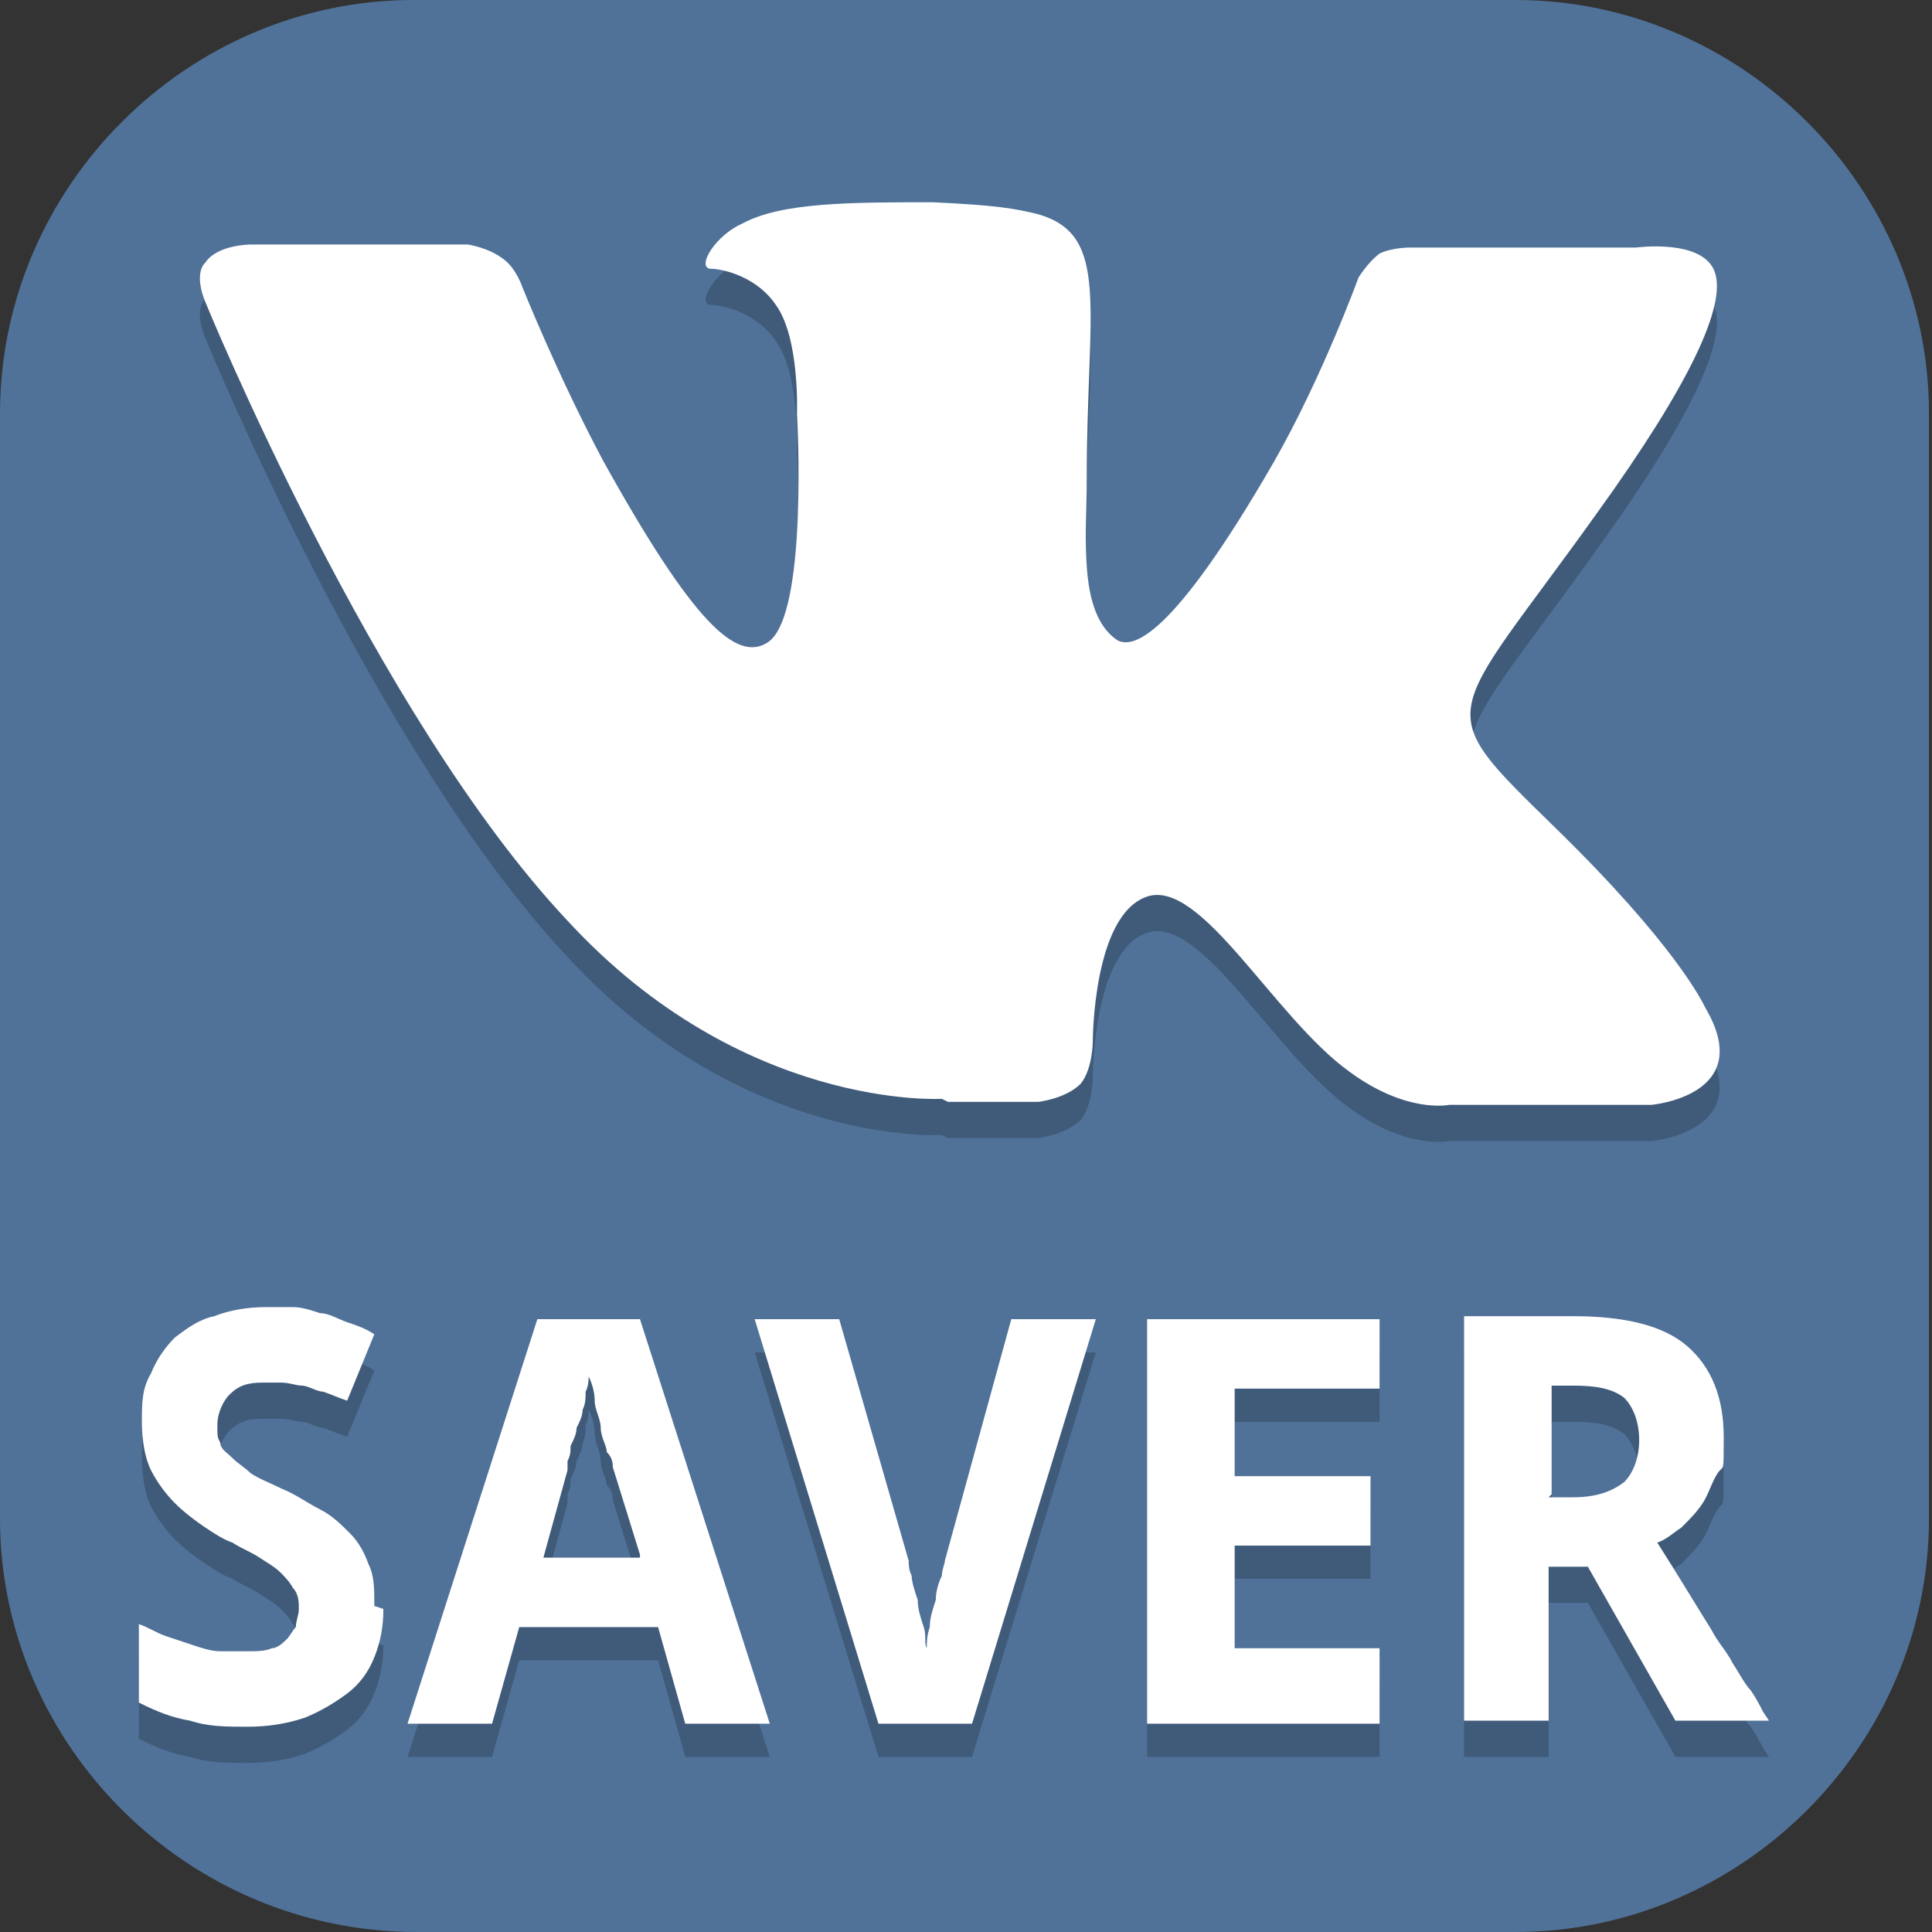 <?xml version="1.0" encoding="UTF-8"?>
<svg id="_图层_1" xmlns="http://www.w3.org/2000/svg" version="1.1" viewBox="0 0 64 64" width="16" height="16">
  <rect x="0" y="0" width="64" height="64" fill="#333333" stroke="none"/>
  <!-- Generator: Adobe Illustrator 29.0.1, SVG Export Plug-In . SVG Version: 2.1.0 Build 192)  -->
  <defs>
    <style>
      .st0, .st1, .st2, .st3 {
        isolation: isolate;
      }

      .st0, .st1, .st4, .st3, .st5, .st6 {
        display: none;
      }

      .st0, .st7, .st2, .st3 {
        opacity: .2;
      }

      .st1 {
        opacity: .1;
      }

      .st1, .st8, .st9, .st3 {
        fill: #fff;
      }

      .st9, .st10 {
        fill-rule: evenodd;
      }

      .st5 {
        fill: #3792e1;
      }

      .st11, .st6 {
        fill: #507299;
      }
    </style>
  </defs>
  <path class="st11" d="M50.4,64H13.8c-7.6,0-13.8-6.2-13.8-13.7V13.7C0,6.2,6.2,0,13.7,0h36.5c7.5,0,13.7,6.2,13.7,13.7v36.6c0,7.5-6.2,13.7-13.7,13.7h.1Z"/>
  <g class="st4">
    <path class="st0" d="M29.2,65c-1.3-.1-3.1-.4-3.9-.5-3.2-.7-7.9-2.6-10.4-4.2l-1-.7-5,1.6c-4.9,1-5.5,1-5.7,0,0-.3.3-2.5.9-4.9l1.3-5-.7-1c-1.9-2.8-3.7-7.6-4.4-11.3-.6-3.1-.6-8.5,0-11.4C2.9,14.2,13.1,4,26.3,1.6c3-.6,8.4-.6,11.4,0,11.5,2.2,21,10.3,24.7,21.2,1.7,4.9,2.1,11.1,1.2,16-2.2,11.7-10.6,21.2-21.8,24.8-4.1,1.3-8.3,1.8-12.5,1.4h0Z"/>
    <path class="st5" d="M29.2,63.8c-1.3-.1-3.1-.4-3.9-.5-3.2-.7-7.9-2.6-10.4-4.2l-1-.7-5,1.6c-4.9,1-5.5,1-5.7,0,0-.3.3-2.5.9-4.9l1.3-5-.7-1c-1.9-2.8-3.7-7.6-4.4-11.3-.6-3.1-.6-8.5,0-11.4C2.9,13.1,13.1,2.9,26.3.4c3-.6,8.4-.6,11.4,0,11.5,2.2,21,10.3,24.7,21.2,1.7,4.9,2.1,11.1,1.2,16-2.2,11.7-10.6,21.2-21.8,24.8-4.1,1.3-8.3,1.8-12.5,1.4h0Z"/>
    <path class="st2" d="M33.3,45.3c.5-.2.9-.5.9-.6,0-.1.1-1.4.2-2.8.1-2.1.2-2.7.6-2.9.8-.5,2.6.8,5.6,3.7l2.7,2.8h3.1c3,.2,3.2.1,3.5-.4.8-1.1-.1-2.6-4.1-7-1.7-1.9-2.5-3-2.5-3.3,0-.2,1-1.7,2-3.3,3.6-5.4,4.7-7.9,3.5-8.5-.7-.3-5.2-.3-6,0-.4.2-1,1-1.7,2.4-1.4,2.9-4.1,6.9-5.2,7.7-.7.5-1,.6-1.3.4-.4-.2-.4-1-.5-5.3-.1-4.1-.2-5.1-.5-5.3-.2-.1-2.3-.2-4.4-.2-2.8,0-4.4.1-4.6.6-.1.3.6.8,1,1.5.7,1.2.7,1.3.7,5.8s0,4.6-.4,4.7c-1.1.4-4.7-5.4-6.4-10.2-.8-2.3-1.3-2.6-4.5-2.6s-2.7,0-3.1.5c-.6.6-.5,1.2.4,3.9,1.5,4.2,5.1,10.3,7.8,13.2,2.4,2.5,6,4.6,9,5.1,1.4.2,3.4.2,4.2-.2h0Z"/>
    <path class="st8" d="M33.3,44.2c.5-.2.9-.5.9-.6,0-.1.1-1.4.2-2.8.1-2.1.2-2.7.6-2.9.8-.5,2.6.8,5.6,3.7l2.7,2.8h3.1c3,.2,3.2.1,3.5-.4.8-1.1-.1-2.6-4.1-7-1.7-1.9-2.5-3-2.5-3.3,0-.2,1-1.7,2-3.3,3.6-5.4,4.7-7.9,3.5-8.5-.7-.3-5.2-.3-6,0-.4.2-1,1-1.7,2.4-1.4,2.9-4.1,6.9-5.2,7.7-.7.5-1,.6-1.3.4-.4-.2-.4-1-.5-5.3-.1-4.1-.2-5.1-.5-5.3-.2-.1-2.3-.2-4.4-.2-2.8,0-4.4.1-4.6.6-.1.3.6.8,1,1.5.7,1.2.7,1.3.7,5.8s0,4.6-.4,4.7c-1.1.4-4.7-5.4-6.4-10.2-.8-2.3-1.3-2.6-4.5-2.6s-2.7,0-3.1.5c-.6.6-.5,1.2.4,3.9,1.5,4.2,5.1,10.3,7.8,13.2,2.4,2.5,6,4.6,9,5.1,1.4.2,3.4.2,4.2-.2h0Z"/>
    <path class="st3" d="M32,0c-2.1,0-4.2.1-5.7.4C13.1,2.9,2.9,13.1.4,26.3.1,27.8,0,30.2,0,32.4c0-1.9.1-3.7.4-5C2.9,14.2,13.1,4,26.3,1.6c3-.6,8.4-.6,11.4,0,11.5,2.2,21,10.3,24.7,21.2,1,3,1.6,6.5,1.7,9.8,0-3.7-.5-7.6-1.7-11C58.6,10.7,49.1,2.6,37.7.4c-1.5-.3-3.6-.4-5.7-.4ZM5.2,50.8l-1.1,4.2c-.6,2.4-.9,4.7-.9,5,0,.1,0,.2,0,.3.1-.9.4-2.5.8-4.1l1.3-5-.2-.3Z"/>
  </g>
  <g>
    <path class="st6" d="M3.4,0h57c1.9,0,3.4,1.5,3.4,3.4v57.2c0,1.9-1.5,3.4-3.4,3.4H3.4c-1.9,0-3.4-1.5-3.4-3.4V3.4C0,1.5,1.5,0,3.4,0Z"/>
    <path class="st1" d="M3.4,0C1.5,0,0,1.5,0,3.4v1.1C0,2.7,1.5,1.1,3.4,1.1h57c1.9,0,3.4,1.5,3.4,3.4v-1.1c0-1.9-1.5-3.4-3.4-3.4H3.4Z"/>
    <path class="st0" d="M0,60.7v1.1c0,1.9,1.5,3.4,3.4,3.4h57c1.9,0,3.4-1.5,3.4-3.4v-1.1c0,1.9-1.5,3.4-3.4,3.4H3.4c-1.9,0-3.4-1.5-3.4-3.4Z"/>
    <g class="st7">
      <path class="st10" d="M31.4,37.7h3s.9-.1,1.4-.6c.4-.5.4-1.4.4-1.4,0,0,0-4.2,1.8-4.8,1.8-.6,4.2,4,6.7,5.8,1.9,1.4,3.3,1.1,3.3,1.1h6.7c0,0,3.5-.3,1.8-3.2-.1-.2-1-2.1-5-6-4.2-4.1-3.6-3.4,1.4-10.4,3.1-4.3,4.3-6.9,3.9-8-.4-1.1-2.6-.8-2.6-.8h-7.5s-.6,0-1,.2c-.4.3-.7.8-.7.8,0,0-1.2,3.3-2.8,6.1-3.4,5.9-4.7,6.2-5.2,5.9-1.3-.9-1-3.4-1-5.3,0-5.7.8-8.1-1.6-8.8-.8-.2-1.4-.3-3.5-.4-2.7,0-5,0-6.3.7-.9.4-1.5,1.4-1.1,1.5.5,0,1.6.3,2.2,1.2.8,1.1.7,3.6.7,3.6,0,0,.4,6.8-1,7.6-1,.6-2.4-.6-5.4-6-1.5-2.8-2.7-5.8-2.7-5.8,0,0-.2-.6-.6-.9-.5-.4-1.2-.5-1.2-.5h-7.2s-1.1,0-1.5.6c-.4.4,0,1.3,0,1.3,0,0,5.6,13.7,12,20.5,5.8,6.3,12.4,5.9,12.4,5.9"/>
      <g>
        <path d="M12.7,54.5c0,.6-.1,1.1-.3,1.6-.2.5-.5.9-.9,1.2-.4.3-.9.6-1.4.8-.6.2-1.2.3-1.9.3s-1.3,0-1.9-.2c-.6-.1-1.1-.3-1.7-.6v-2.6c.3.1.6.3.9.4.3.1.6.2.9.3.3.1.6.2.9.2.3,0,.6,0,.9,0s.6,0,.8-.1c.2,0,.4-.2.5-.3.1-.1.2-.3.3-.4,0-.2.1-.4.1-.6,0-.2,0-.5-.2-.7-.1-.2-.3-.4-.4-.5-.2-.2-.4-.3-.7-.5-.3-.2-.6-.3-.9-.5-.3-.1-.6-.3-.9-.5s-.7-.5-1-.8c-.3-.3-.6-.7-.8-1.1-.2-.4-.3-1-.3-1.6s0-1.1.3-1.6c.2-.5.5-.9.8-1.2.4-.3.8-.6,1.3-.7.5-.2,1.1-.3,1.7-.3s.6,0,.9,0c.3,0,.6.1.9.2.3,0,.6.2.9.3.3.1.6.2.9.4l-.9,2.2c-.3-.1-.5-.2-.8-.3-.2,0-.5-.2-.7-.2-.2,0-.4-.1-.7-.1-.2,0-.4,0-.6,0-.5,0-.8.1-1.1.4-.2.2-.4.6-.4,1s0,.4.1.6c0,.2.2.3.4.5.2.2.4.3.6.5.3.2.6.3,1,.5.5.2.9.5,1.3.7.4.2.7.5,1,.8.3.3.5.7.6,1,.2.4.2.8.2,1.4h0Z"/>
        <path d="M22.7,58.2l-.9-3.2h-4.6l-.9,3.2h-2.8l4.3-13.4h3.4l4.3,13.4h-2.8ZM21.2,52.6l-.9-2.9c0-.1,0-.3-.2-.5,0-.2-.2-.5-.2-.8,0-.3-.2-.6-.2-.9,0-.3-.1-.6-.2-.8,0,.1,0,.3-.1.5,0,.2,0,.4-.1.6,0,.2-.1.4-.2.6,0,.2-.1.4-.2.6,0,.2,0,.3-.1.5,0,.1,0,.2,0,.3l-.8,2.9h3.2Z"/>
        <path d="M33.5,44.8h2.8l-4.1,13.4h-3.1l-4.1-13.4h2.8l2.3,8c0,.1,0,.3.1.5,0,.2.1.5.2.8,0,.3.1.6.2.9s0,.5.1.7c0-.2,0-.4.1-.7,0-.3.1-.6.2-.9,0-.3.1-.6.2-.8,0-.2.1-.4.1-.5l2.2-8h0Z"/>
        <path d="M45.7,58.2h-7.7v-13.4h7.7v2.3h-4.8v2.9h4.5v2.3h-4.5v3.4h4.8v2.3h0Z"/>
        <path d="M51.3,50.8h.8c.8,0,1.3-.2,1.7-.5.3-.3.5-.8.5-1.4s-.2-1.1-.5-1.4c-.4-.3-.9-.4-1.7-.4h-.7v3.6h0ZM51.3,53.1v5.1h-2.8v-13.4h3.6c1.7,0,3,.3,3.8,1,.8.7,1.2,1.7,1.2,3s0,.9-.2,1.2-.3.7-.5,1c-.2.3-.4.5-.7.8-.3.2-.5.4-.8.5.7,1.1,1.3,2.1,1.8,2.9.2.4.5.7.7,1.1.2.3.4.7.6.9.2.3.3.5.4.7l.2.3h-3.1l-2.9-5.1h-1.2Z"/>
      </g>
    </g>
    <g>
      <path class="st9" d="M31.4,36.5h3s.9-.1,1.4-.6c.4-.5.4-1.4.4-1.4,0,0,0-4.2,1.8-4.8,1.8-.6,4.2,4,6.7,5.8,1.9,1.4,3.3,1.1,3.3,1.1h6.7c0,0,3.5-.3,1.8-3.2-.1-.2-1-2.1-5-6-4.2-4.1-3.6-3.4,1.4-10.4,3.1-4.3,4.3-6.9,3.9-8-.4-1.1-2.6-.8-2.6-.8h-7.5s-.6,0-1,.2c-.4.3-.7.8-.7.8,0,0-1.2,3.3-2.8,6.1-3.4,5.9-4.7,6.2-5.2,5.9-1.3-.9-1-3.4-1-5.3,0-5.7.8-8.1-1.6-8.8-.8-.2-1.4-.3-3.5-.4-2.7,0-5,0-6.3.7-.9.4-1.5,1.4-1.1,1.5.5,0,1.6.3,2.2,1.2.8,1.1.7,3.6.7,3.6,0,0,.4,6.8-1,7.6-1,.6-2.4-.6-5.4-6-1.5-2.8-2.7-5.8-2.7-5.8,0,0-.2-.6-.6-.9-.5-.4-1.2-.5-1.2-.5h-7.2s-1.1,0-1.5.6c-.4.4,0,1.3,0,1.3,0,0,5.6,13.7,12,20.5,5.8,6.3,12.4,5.9,12.4,5.9"/>
      <g>
        <path class="st8" d="M12.7,53.3c0,.6-.1,1.1-.3,1.6-.2.5-.5.9-.9,1.2-.4.3-.9.6-1.4.8-.6.2-1.2.3-1.9.3s-1.3,0-1.9-.2c-.6-.1-1.1-.3-1.7-.6v-2.6c.3.1.6.3.9.4.3.1.6.2.9.3.3.1.6.2.9.2.3,0,.6,0,.9,0s.6,0,.8-.1c.2,0,.4-.2.5-.3.1-.1.2-.3.3-.4,0-.2.1-.4.1-.6,0-.2,0-.5-.2-.7-.1-.2-.3-.4-.4-.5-.2-.2-.4-.3-.7-.5-.3-.2-.6-.3-.9-.5-.3-.1-.6-.3-.9-.5s-.7-.5-1-.8c-.3-.3-.6-.7-.8-1.1-.2-.4-.3-1-.3-1.6s0-1.1.3-1.6c.2-.5.5-.9.8-1.2.4-.3.8-.6,1.3-.7.5-.2,1.1-.3,1.7-.3s.6,0,.9,0c.3,0,.6.1.9.2.3,0,.6.2.9.3.3.1.6.2.9.4l-.9,2.2c-.3-.1-.5-.2-.8-.3-.2,0-.5-.2-.7-.2-.2,0-.4-.1-.7-.1-.2,0-.4,0-.6,0-.5,0-.8.1-1.1.4-.2.2-.4.6-.4,1s0,.4.1.6c0,.2.2.3.4.5.2.2.4.3.6.5.3.2.6.3,1,.5.5.2.9.5,1.3.7.4.2.7.5,1,.8.3.3.5.7.6,1,.2.4.2.8.2,1.4h0Z"/>
        <path class="st8" d="M22.7,57.1l-.9-3.2h-4.6l-.9,3.2h-2.8l4.3-13.4h3.4l4.3,13.4h-2.8ZM21.2,51.5l-.9-2.9c0-.1,0-.3-.2-.5,0-.2-.2-.5-.2-.8,0-.3-.2-.6-.2-.9,0-.3-.1-.6-.2-.8,0,.1,0,.3-.1.5,0,.2,0,.4-.1.6,0,.2-.1.4-.2.6,0,.2-.1.4-.2.6,0,.2,0,.3-.1.5,0,.1,0,.2,0,.3l-.8,2.9h3.2Z"/>
        <path class="st8" d="M33.5,43.7h2.8l-4.1,13.4h-3.1l-4.1-13.4h2.8l2.3,8c0,.1,0,.3.1.5,0,.2.1.5.2.8,0,.3.1.6.2.9s0,.5.1.7c0-.2,0-.4.1-.7,0-.3.1-.6.2-.9,0-.3.1-.6.2-.8,0-.2.1-.4.1-.5l2.2-8h0Z"/>
        <path class="st8" d="M45.7,57.1h-7.7v-13.4h7.7v2.3h-4.8v2.9h4.5v2.3h-4.5v3.4h4.8v2.3h0Z"/>
        <path class="st8" d="M51.3,49.6h.8c.8,0,1.3-.2,1.7-.5.3-.3.5-.8.5-1.4s-.2-1.1-.5-1.4c-.4-.3-.9-.4-1.7-.4h-.7v3.6h0ZM51.3,51.9v5.1h-2.8v-13.4h3.6c1.7,0,3,.3,3.8,1,.8.7,1.2,1.7,1.2,3s0,.9-.2,1.2-.3.7-.5,1c-.2.3-.4.5-.7.8-.3.2-.5.4-.8.5.7,1.1,1.3,2.1,1.8,2.9.2.4.5.7.7,1.1.2.3.4.7.6.9.2.3.3.5.4.7l.2.3h-3.1l-2.9-5.1h-1.2Z"/>
      </g>
    </g>
  </g>
</svg>